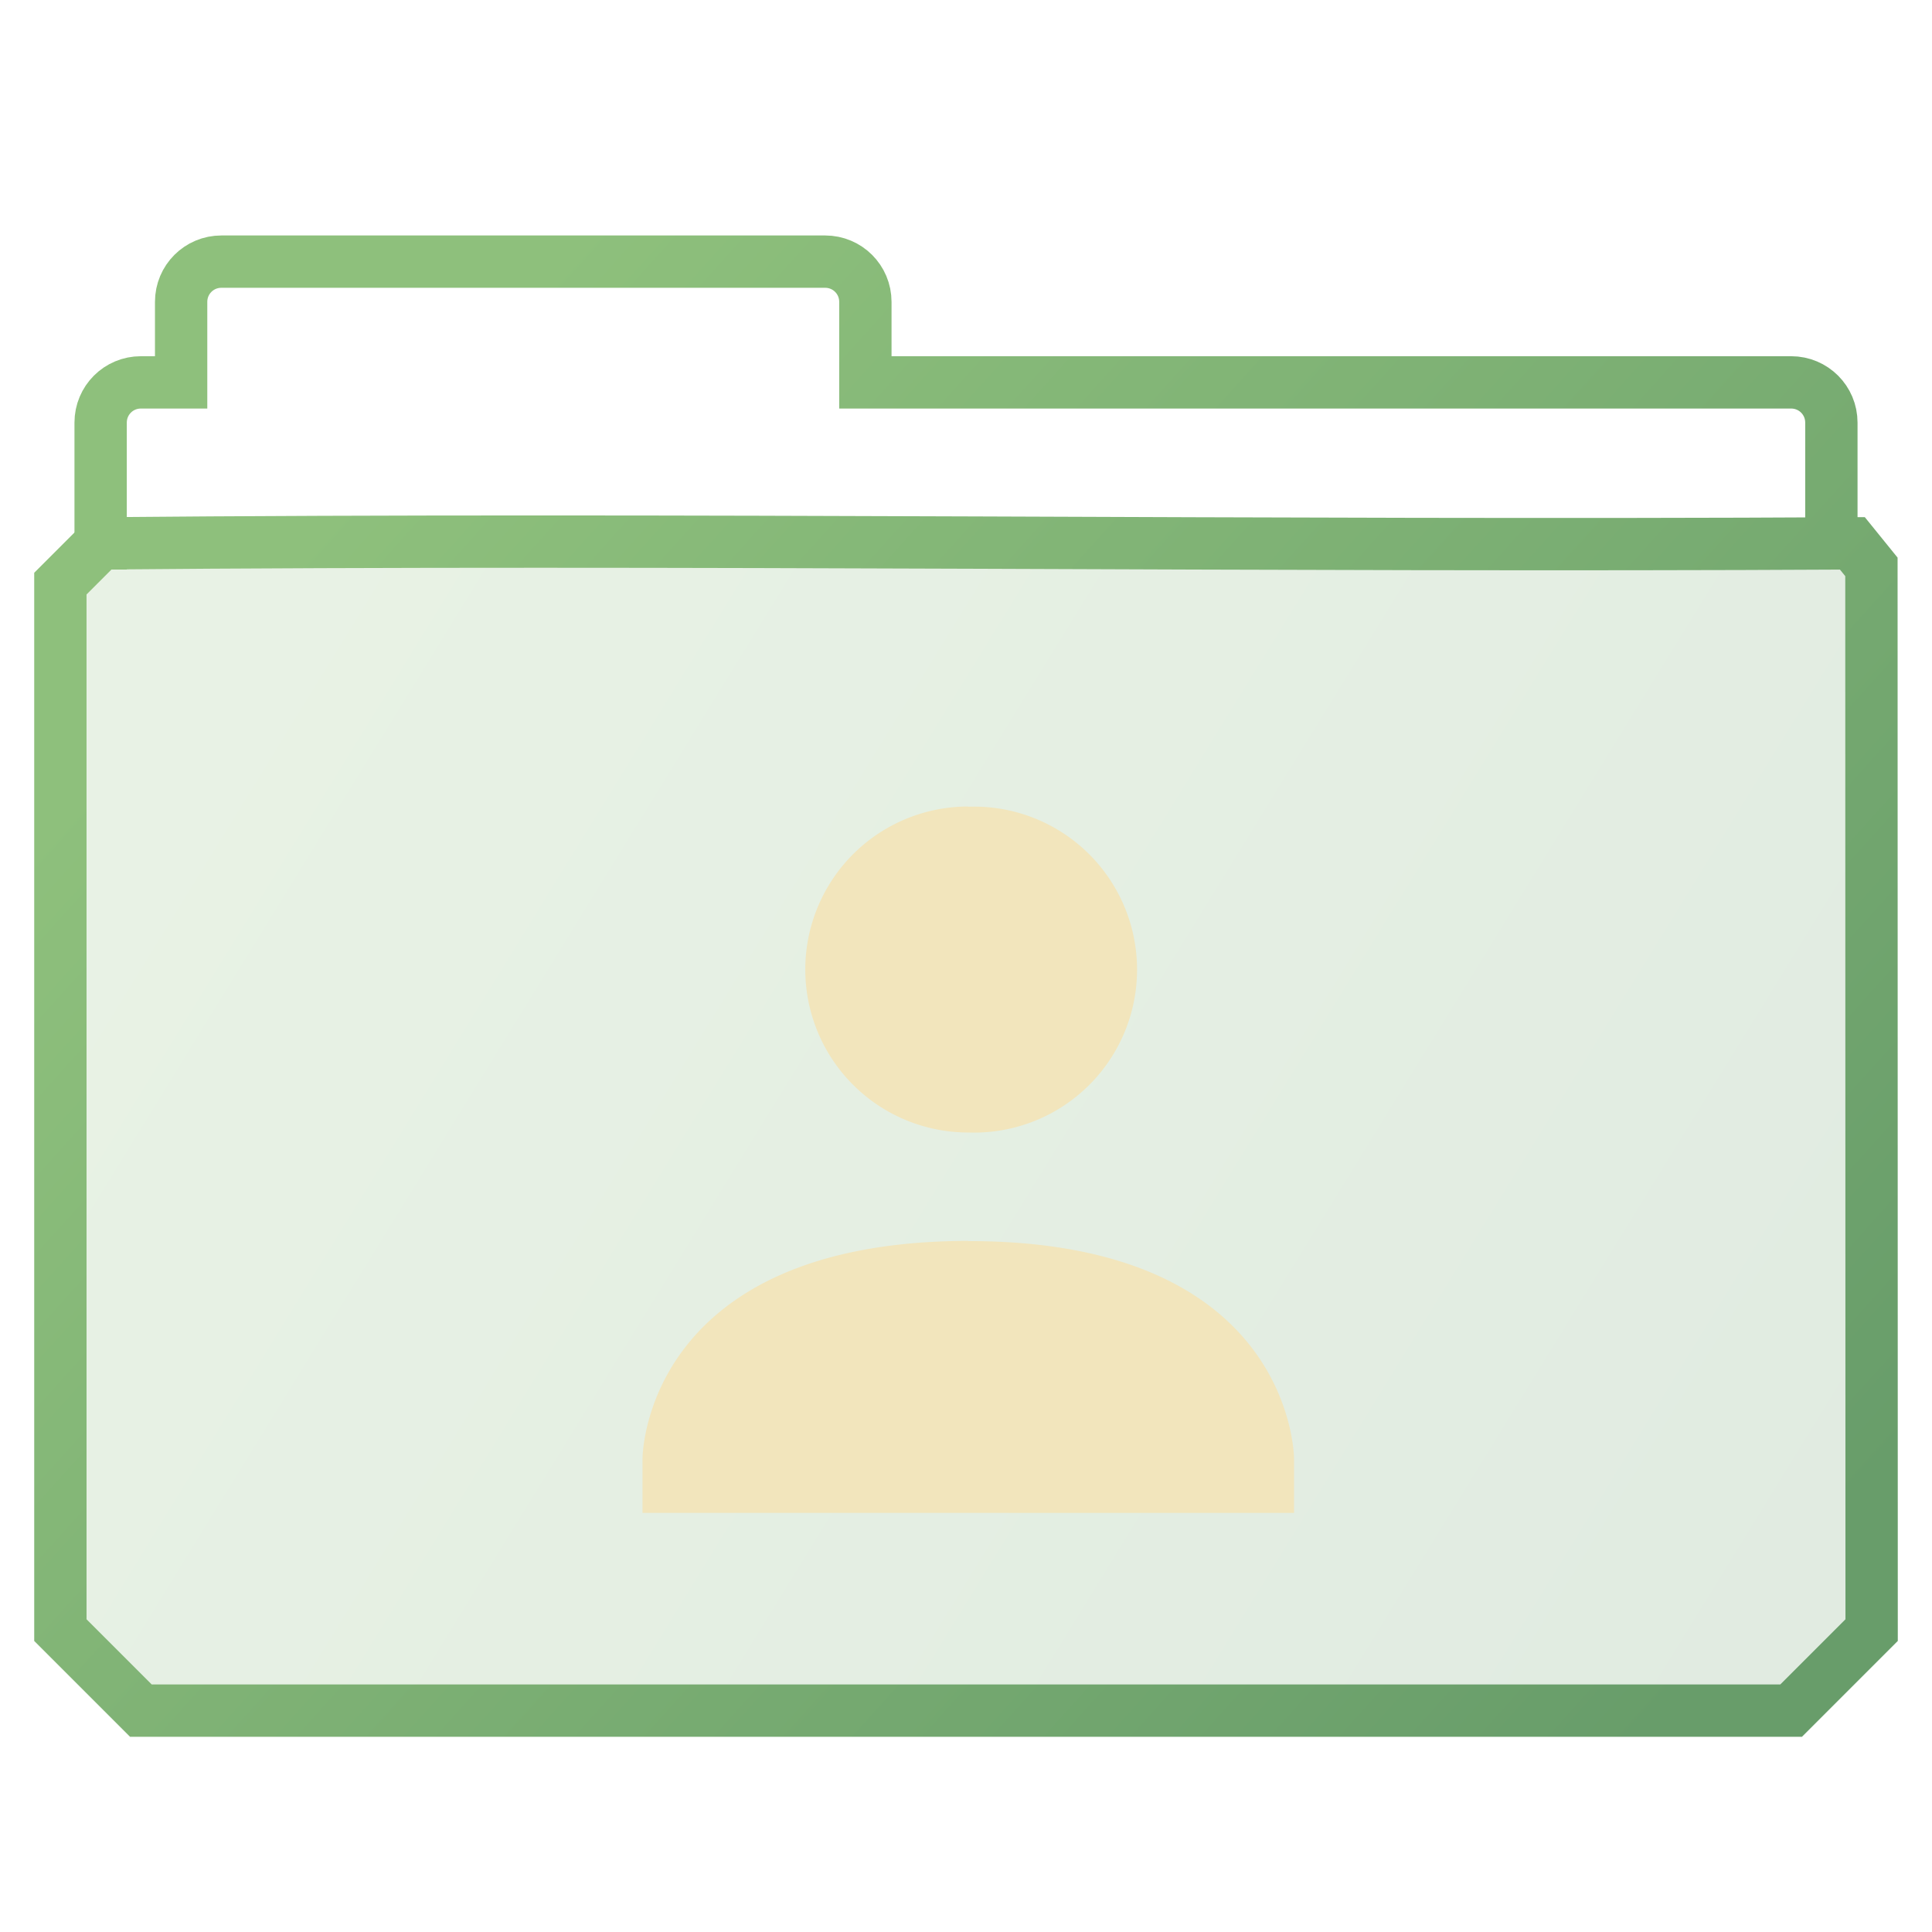 <?xml version="1.0" encoding="UTF-8" standalone="no"?>
<svg
   xmlns:dc="http://purl.org/dc/elements/1.1/"
   xmlns:cc="http://creativecommons.org/ns#"
   xmlns:rdf="http://www.w3.org/1999/02/22-rdf-syntax-ns#"
   xmlns:svg="http://www.w3.org/2000/svg"
   xmlns="http://www.w3.org/2000/svg"
   xmlns:xlink="http://www.w3.org/1999/xlink"
   xmlns:sodipodi="http://sodipodi.sourceforge.net/DTD/sodipodi-0.dtd"
   xmlns:inkscape="http://www.inkscape.org/namespaces/inkscape"
   height="48"
   width="48"
   version="1.1"
   id="svg43"
   sodipodi:docname="folder48.svg"
   inkscape:version="0.92.4 5da689c313, 2019-01-14">
  <sodipodi:namedview
     pagecolor="#ffffff"
     bordercolor="#666666"
     borderopacity="1"
     objecttolerance="10"
     gridtolerance="10"
     guidetolerance="10"
     inkscape:pageopacity="0"
     inkscape:pageshadow="2"
     inkscape:window-width="1366"
     inkscape:window-height="692"
     id="namedview45"
     showgrid="true"
     inkscape:zoom="9.8333333"
     inkscape:cx="33.362312"
     inkscape:cy="18.501284"
     inkscape:window-x="0"
     inkscape:window-y="24"
     inkscape:window-maximized="1"
     inkscape:current-layer="g40">
    <inkscape:grid
       type="xygrid"
       id="grid842" />
  </sodipodi:namedview>
  <defs
     id="defs28">
    <linearGradient
       inkscape:collect="always"
       id="linearGradient842">
      <stop
         style="stop-color:#689d6a;stop-opacity:0.2"
         offset="0"
         id="stop838" />
      <stop
         style="stop-color:#8ec07c;stop-opacity:0.2"
         offset="1"
         id="stop840" />
    </linearGradient>
    <linearGradient
       id="d">
      <stop
         offset="0"
         stop-color="#8ec07c"
         id="stop2" />
      <stop
         offset="1"
         stop-color="#689d6a"
         id="stop4" />
    </linearGradient>
    <radialGradient
       gradientTransform="matrix(-0.028,0,0,0.011,23.443,38.937)"
       gradientUnits="userSpaceOnUse"
       xlink:href="#a"
       id="g"
       fy="486.648"
       fx="605.714"
       r="117.143"
       cy="486.648"
       cx="605.714" />
    <linearGradient
       id="a">
      <stop
         offset="0"
         id="stop8" />
      <stop
         offset="1"
         stop-opacity="0"
         id="stop10" />
    </linearGradient>
    <radialGradient
       gradientTransform="matrix(0.028,0,0,0.011,24.557,38.937)"
       gradientUnits="userSpaceOnUse"
       xlink:href="#b"
       id="f"
       fy="486.648"
       fx="605.714"
       r="117.143"
       cy="486.648"
       cx="605.714" />
    <linearGradient
       id="b">
      <stop
         offset="0"
         id="stop14" />
      <stop
         offset="1"
         stop-opacity="0"
         id="stop16" />
    </linearGradient>
    <linearGradient
       gradientTransform="matrix(0.072,0,0,0.011,-2.197,38.937)"
       gradientUnits="userSpaceOnUse"
       xlink:href="#c"
       id="e"
       y2="609.505"
       x2="302.857"
       y1="366.648"
       x1="302.857" />
    <linearGradient
       id="c">
      <stop
         offset="0"
         stop-opacity="0"
         id="stop20" />
      <stop
         offset=".5"
         id="stop22" />
      <stop
         offset="1"
         stop-opacity="0"
         id="stop24" />
    </linearGradient>
    <linearGradient
       xlink:href="#d"
       id="h"
       x1="11.643"
       y1="10.687"
       x2="45"
       y2="40.745"
       gradientUnits="userSpaceOnUse" />
    <linearGradient
       inkscape:collect="always"
       xlink:href="#d"
       id="linearGradient854"
       gradientUnits="userSpaceOnUse"
       x1="11.643"
       y1="10.687"
       x2="45"
       y2="40.745" />
    <linearGradient
       inkscape:collect="always"
       xlink:href="#d"
       id="linearGradient856"
       gradientUnits="userSpaceOnUse"
       x1="11.643"
       y1="10.687"
       x2="45"
       y2="40.745" />
    <linearGradient
       inkscape:collect="always"
       xlink:href="#linearGradient842"
       id="linearGradient844"
       x1="43"
       y1="42"
       x2="4"
       y2="18"
       gradientUnits="userSpaceOnUse" />
  </defs>
  <g
     id="g40"
     style="fill:none;stroke:url(#h);stroke-width:1.3;stroke-miterlimit:4;stroke-dasharray:none"
     transform="translate(2.6135032e-6,-2)">
    <path
       overflow="visible"
       style="color:#000000;overflow:visible;stroke:url(#linearGradient854);stroke-width:1.3;stroke-linecap:square;stroke-miterlimit:4;stroke-dasharray:none;marker:none"
       d="m 45.5,15.5 v -3 c 0,-0.554 -0.446,-1 -1,-1 h -23 v -2 c 0,-0.554 -0.446,-1 -1,-1 h -15 c -0.554,0 -1,0.446 -1,1 v 2 h -1 c -0.554,0 -1,0.446 -1,1 v 3"
       id="path36"
       inkscape:connector-curvature="0" />
    <path
       style="stroke:url(#linearGradient856);stroke-width:1.3;stroke-miterlimit:4;stroke-dasharray:none;marker:none;fill-opacity:1;fill:url(#linearGradient844)"
       d="m 2.5,15.5 -1,1 v 26 l 2,2 h 41 l 2,-2 L 46.495,16.084 46.022,15.5 C 31.403,15.58 17.118,15.369 2.5,15.5 Z"
       id="path38"
       inkscape:connector-curvature="0" />
  </g>
  <g
      transform="scale(5.1 5.1) translate(2.6 3.4)"
     id="g8765">
              <path d="M0 0h4.233v4.233H0z" fill="none"/>
    <path d="M2.117.53a.794.794 0 1 1 0 1.587.794.794 0 0 1 0-1.588zm0 2.116c1.587-.001 1.587 1.06 1.587 1.06v.264H.53v-.265s0-1.058 1.588-1.06z" fill="#f2e5bc"/>

      </g>
</svg>
